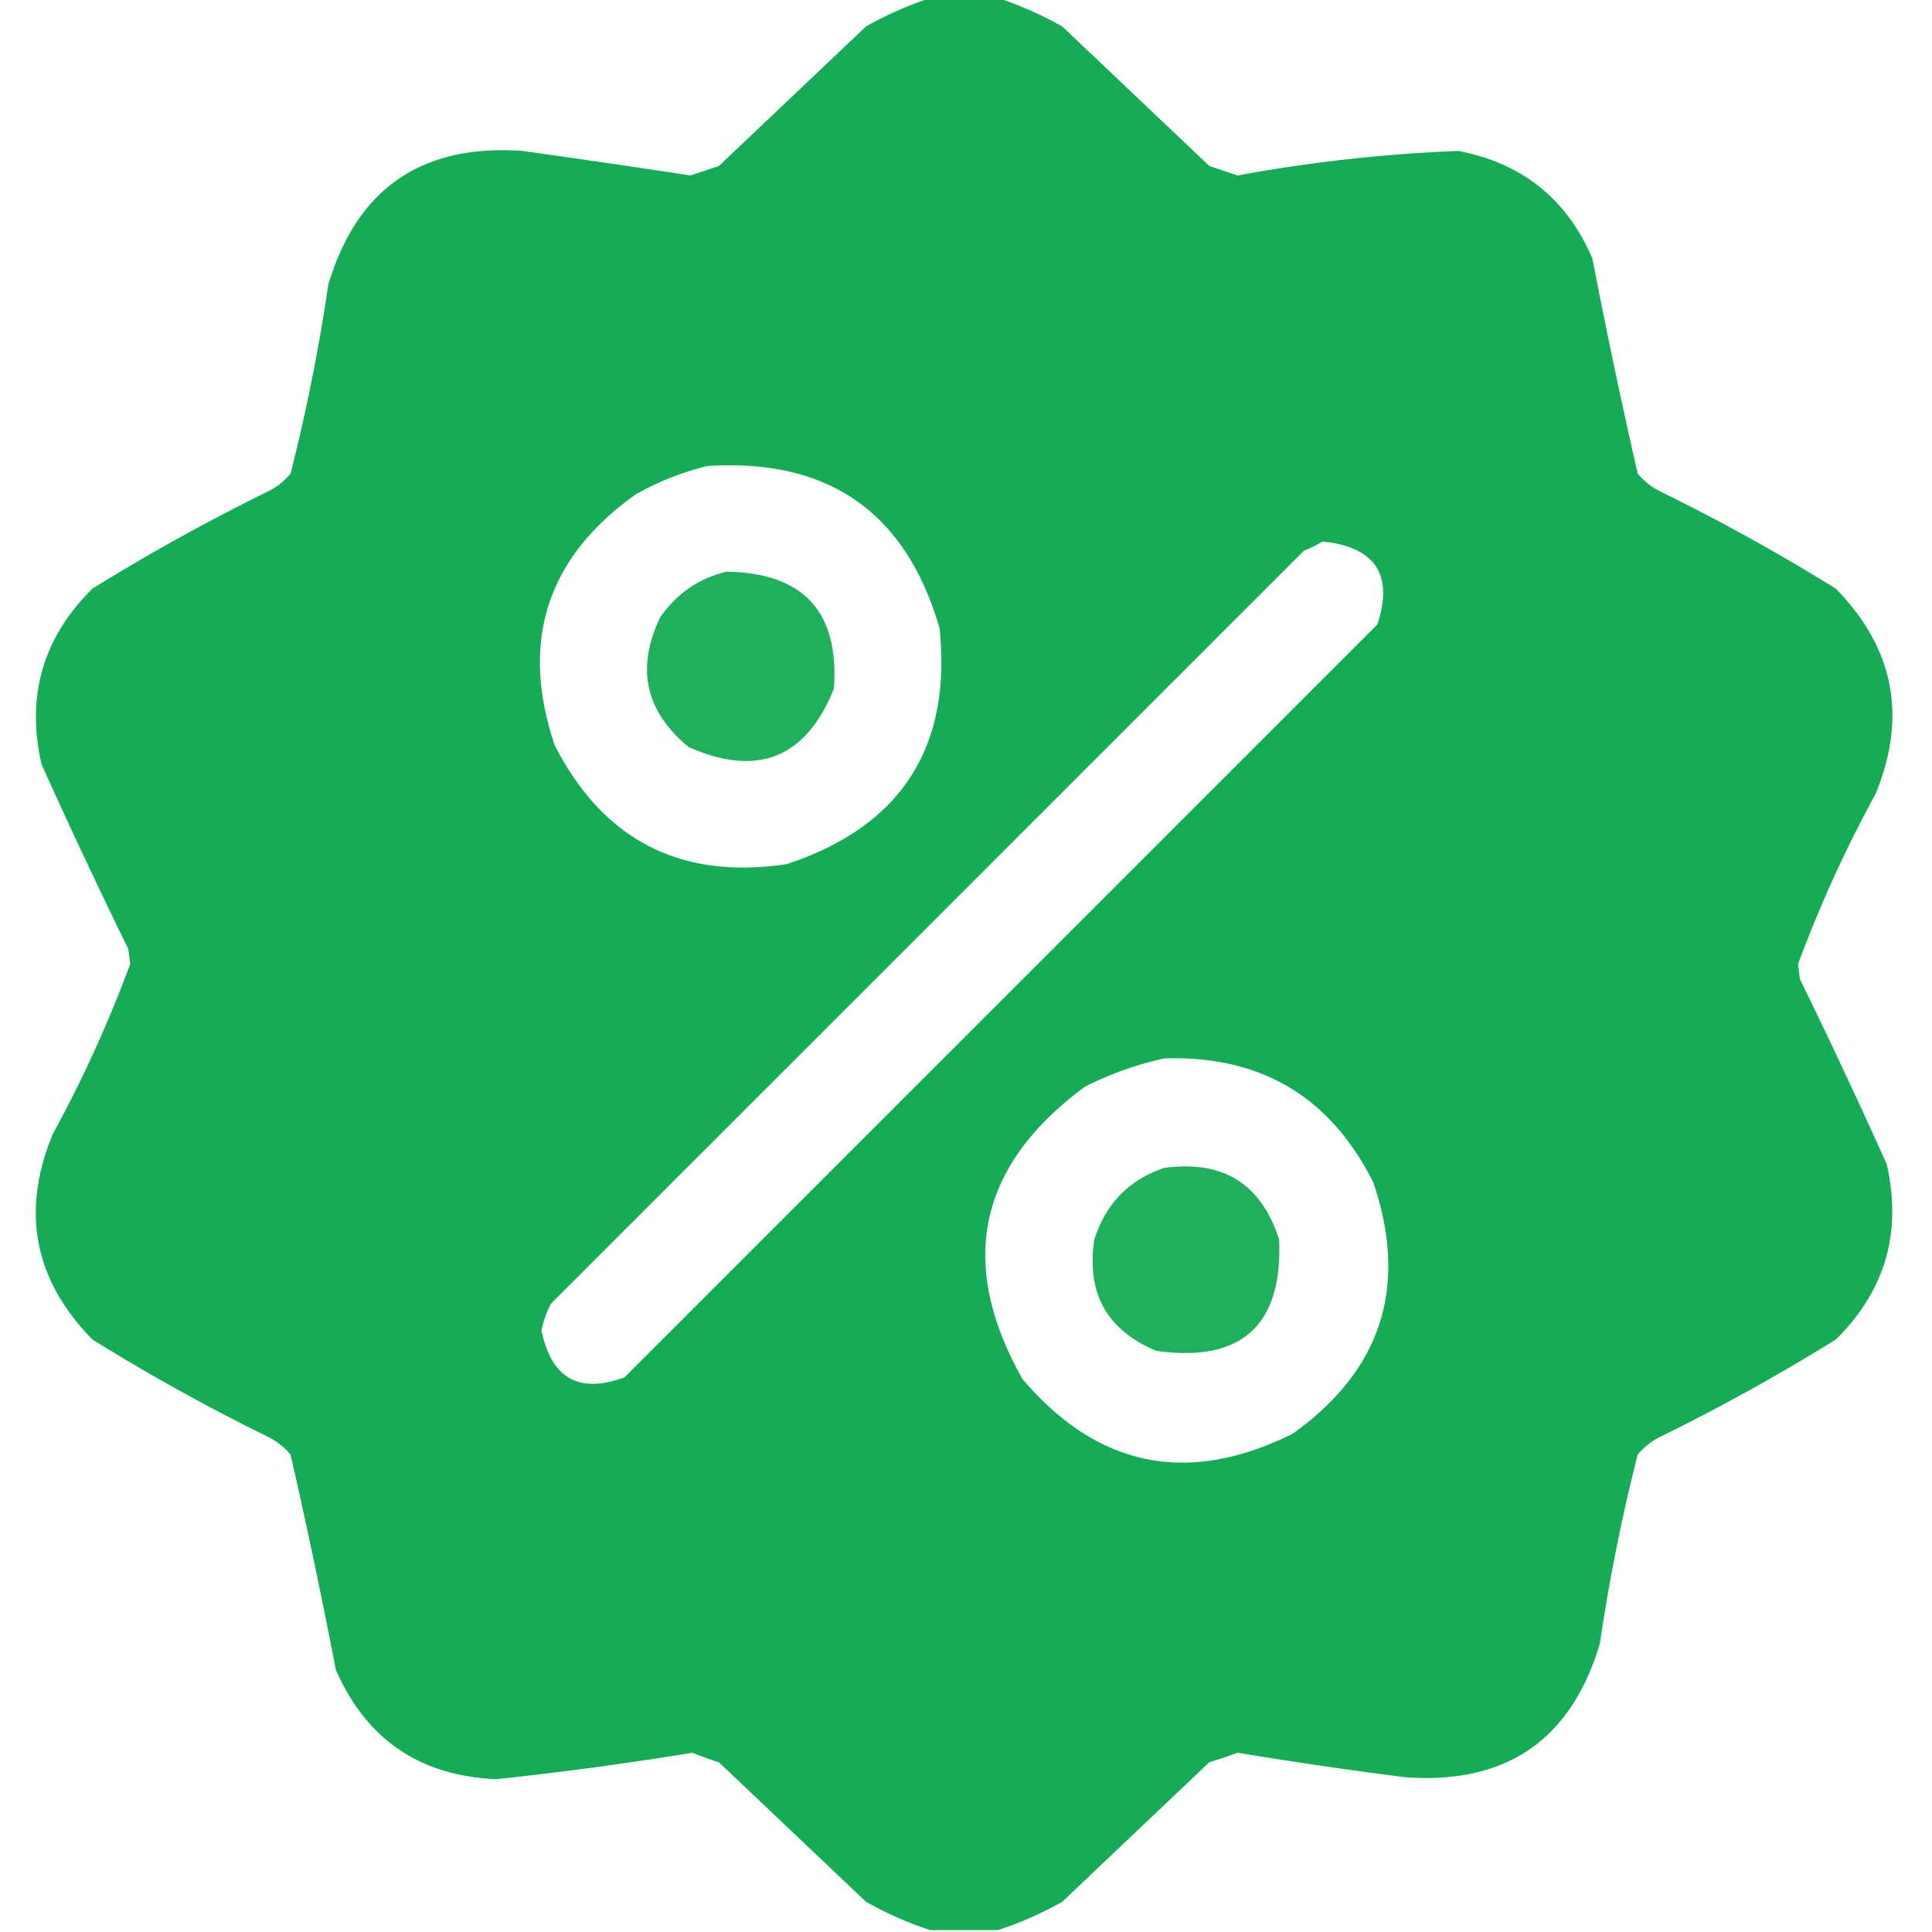 <svg width="40" height="40" fill="none" xmlns="http://www.w3.org/2000/svg"><g clip-path="url(#a)" fill-rule="evenodd" clip-rule="evenodd" fill="#14AB55"><path opacity=".987" d="M19.258-.04h1.406c.453.149.896.344 1.328.587l3.047 2.89.586.196a31.884 31.884 0 0 1 4.57-.508c1.321.254 2.246.996 2.774 2.227.287 1.491.6 2.975.937 4.453.122.145.265.262.43.351a41.806 41.806 0 0 1 3.672 2.031c1.21 1.235 1.483 2.654.82 4.258a26.61 26.61 0 0 0-1.602 3.516l.04.312a127.57 127.57 0 0 1 1.796 3.829c.322 1.41-.03 2.622-1.054 3.632a41.805 41.805 0 0 1-3.672 2.032c-.165.089-.308.206-.43.351a38.535 38.535 0 0 0-.781 3.906c-.593 1.997-1.934 2.921-4.023 2.774a93.099 93.099 0 0 1-3.477-.508c-.191.07-.387.136-.586.195l-3.047 2.891a7.394 7.394 0 0 1-1.328.586h-1.406a7.395 7.395 0 0 1-1.328-.586l-3.047-2.89a6.807 6.807 0 0 1-.547-.196c-1.348.22-2.702.403-4.063.547-1.582-.068-2.689-.823-3.32-2.266-.287-1.491-.6-2.976-.937-4.453a1.469 1.469 0 0 0-.43-.351 41.787 41.787 0 0 1-3.672-2.032C.704 26.5.43 25.08 1.094 23.477a26.608 26.608 0 0 0 1.601-3.516l-.039-.313c-.62-1.266-1.22-2.542-1.797-3.828-.32-1.41.03-2.622 1.055-3.633a41.788 41.788 0 0 1 3.672-2.03c.165-.09.308-.207.43-.352.327-1.286.587-2.589.78-3.907.593-1.996 1.935-2.92 4.024-2.773 1.16.162 2.32.331 3.477.508l.586-.196L17.93.547a7.405 7.405 0 0 1 1.328-.586Zm-4.61 9.688c2.509-.16 4.11.96 4.805 3.36.254 2.472-.8 4.1-3.164 4.883-2.194.329-3.795-.492-4.805-2.461-.723-2.152-.163-3.884 1.68-5.196a5.822 5.822 0 0 1 1.484-.586Zm12.735 1.563c1.095.116 1.473.69 1.133 1.719L12.93 28.516c-.944.348-1.517.022-1.72-.977a2.28 2.28 0 0 1 .196-.547l15.586-15.586c.142-.059.272-.124.39-.195Zm-3.281 10.703c2.002-.066 3.448.794 4.335 2.578.724 2.152.164 3.884-1.68 5.195-2.165 1.073-4.027.695-5.585-1.132-1.357-2.4-.927-4.419 1.289-6.055a6.89 6.89 0 0 1 1.64-.586Z"/><path opacity=".952" d="M15.039 11.836c1.598.023 2.34.83 2.226 2.422-.576 1.437-1.579 1.84-3.007 1.21-.901-.743-1.096-1.641-.586-2.695.343-.487.798-.8 1.367-.937Z"/><path opacity=".953" d="M24.102 24.18c1.216-.167 2.01.327 2.382 1.484.07 1.78-.777 2.548-2.539 2.305-1.026-.424-1.455-1.192-1.289-2.305.239-.746.72-1.24 1.446-1.484Z"/></g><defs><clipPath id="a"><path fill="#fff" d="M0 0h40v40H0z"/></clipPath></defs></svg>